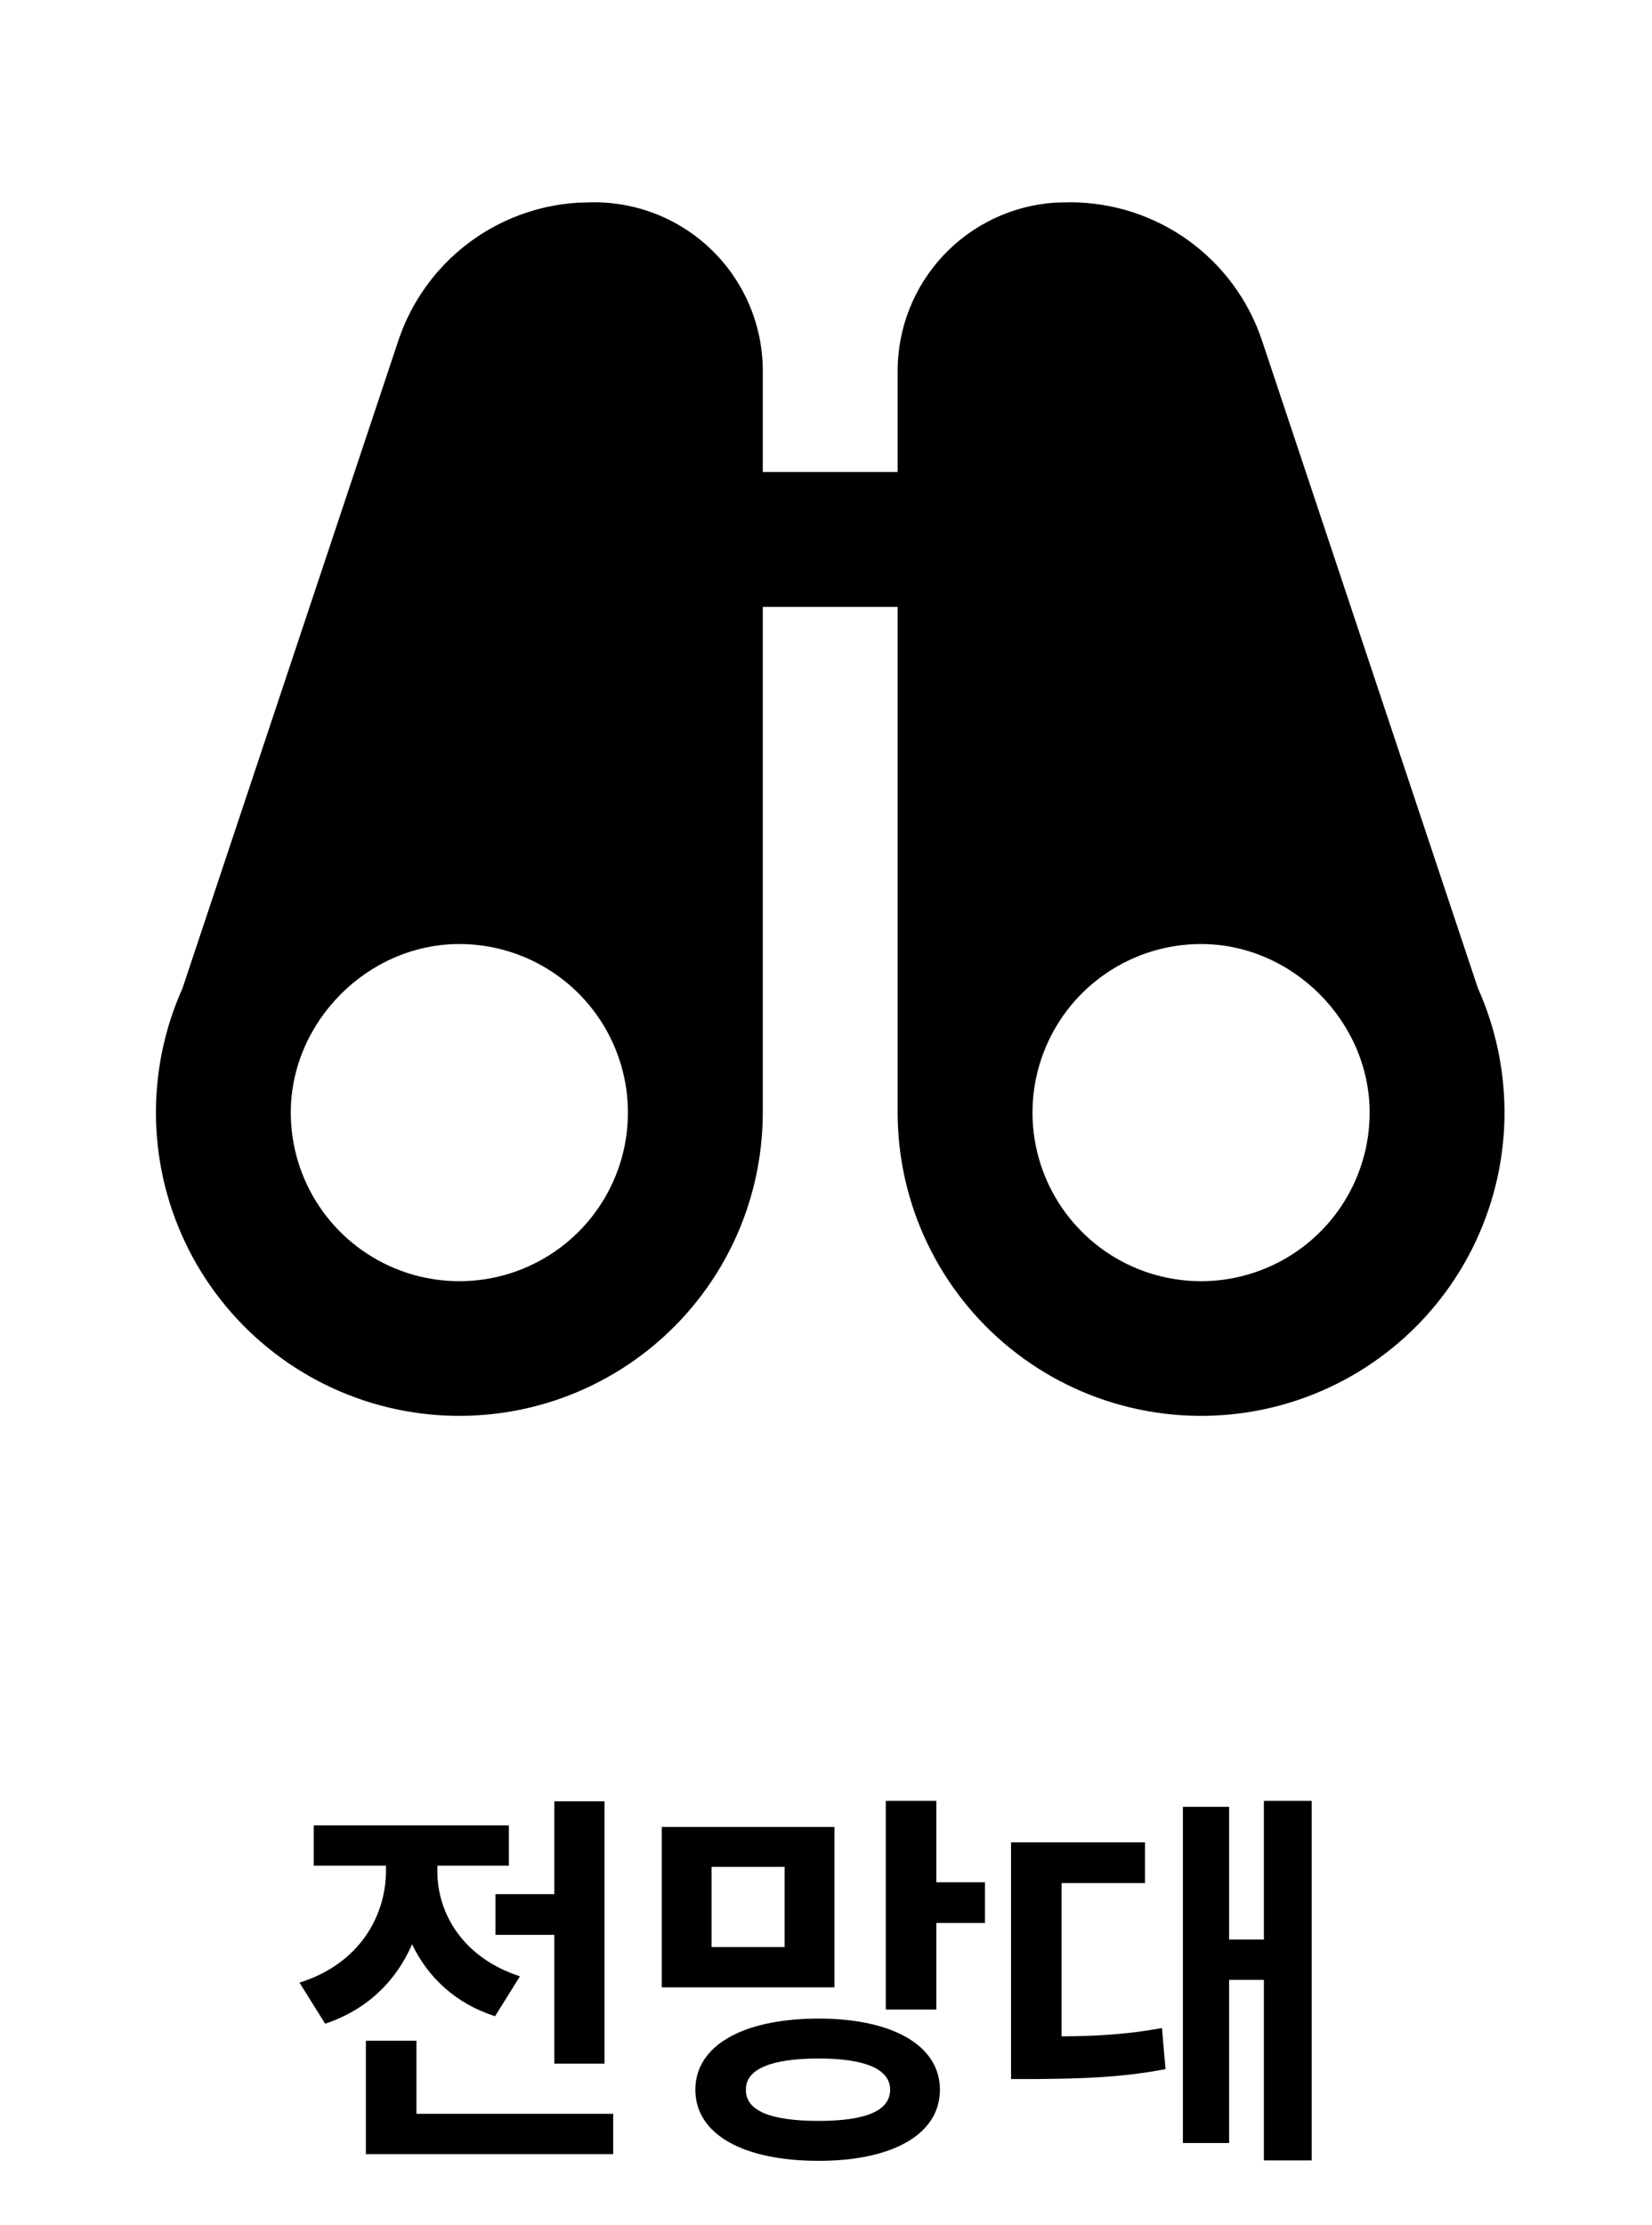 <svg width="49" height="66" viewBox="0 0 49 66" fill="none" xmlns="http://www.w3.org/2000/svg">
<g clip-path="url(#clip0_19_6864)">
<path fill-rule="evenodd" clip-rule="evenodd" d="M17.625 6C18.951 6 20.223 6.527 21.16 7.464C22.098 8.402 22.625 9.674 22.625 11V14H26.625V11C26.625 9.731 27.108 8.509 27.975 7.582C28.843 6.655 30.03 6.093 31.297 6.01L31.743 6C33.002 6 34.229 6.397 35.25 7.133C36.271 7.869 37.035 8.908 37.433 10.102L43.837 29.312C44.386 30.536 44.654 31.867 44.623 33.209C44.591 34.55 44.259 35.867 43.653 37.063C43.047 38.26 42.18 39.306 41.117 40.124C40.055 40.943 38.822 41.514 37.511 41.795C36.199 42.076 34.841 42.06 33.536 41.749C32.231 41.438 31.012 40.839 29.969 39.995C28.925 39.152 28.084 38.087 27.505 36.876C26.926 35.666 26.626 34.342 26.625 33V18H22.625V33C22.624 34.342 22.324 35.666 21.745 36.876C21.166 38.087 20.325 39.152 19.281 39.995C18.238 40.839 17.019 41.438 15.714 41.749C14.409 42.06 13.051 42.076 11.739 41.795C10.428 41.514 9.195 40.943 8.133 40.124C7.07 39.306 6.204 38.26 5.597 37.063C4.991 35.867 4.659 34.55 4.628 33.209C4.596 31.867 4.864 30.536 5.413 29.312L11.815 10.102C12.194 8.967 12.903 7.971 13.852 7.242C14.801 6.513 15.947 6.085 17.141 6.012L17.625 6ZM13.625 28C10.915 28 8.625 30.298 8.625 33C8.625 33.989 8.918 34.956 9.468 35.778C10.017 36.6 10.798 37.241 11.712 37.619C12.625 37.998 13.63 38.097 14.601 37.904C15.57 37.711 16.461 37.235 17.16 36.535C17.86 35.836 18.336 34.945 18.529 33.975C18.722 33.005 18.623 32 18.244 31.087C17.866 30.173 17.225 29.392 16.403 28.843C15.581 28.293 14.614 28 13.625 28ZM35.625 28C34.636 28 33.669 28.293 32.847 28.843C32.025 29.392 31.384 30.173 31.006 31.087C30.627 32 30.528 33.005 30.721 33.975C30.914 34.945 31.39 35.836 32.09 36.535C32.789 37.235 33.68 37.711 34.65 37.904C35.62 38.097 36.625 37.998 37.538 37.619C38.452 37.241 39.233 36.6 39.782 35.778C40.332 34.956 40.625 33.989 40.625 33C40.625 30.298 38.335 28 35.625 28Z" fill="black"/>
<path d="M17.93 53.426V61.207H16.441V57.387H14.695V56.18H16.441V53.426H17.93ZM18.188 62.695V63.891H10.852V60.527H12.352V62.695H18.188ZM12.973 55.512C12.973 56.742 13.723 58.066 15.422 58.617L14.684 59.801C13.5 59.42 12.691 58.641 12.223 57.668C11.754 58.746 10.904 59.602 9.645 60.023L8.883 58.805C10.641 58.254 11.438 56.859 11.449 55.5V55.336H9.305V54.141H15.094V55.336H12.973V55.512ZM24.75 54.188V58.945H19.629V54.188H24.75ZM21.105 55.371V57.75H23.273V55.371H21.105ZM27.773 53.414V55.828H29.215V57.035H27.773V59.602H26.273V53.414H27.773ZM24.281 59.871C26.473 59.871 27.879 60.668 27.879 61.98C27.879 63.305 26.473 64.09 24.281 64.09C22.043 64.09 20.625 63.305 20.625 61.98C20.625 60.668 22.043 59.871 24.281 59.871ZM24.281 61.055C22.875 61.055 22.113 61.371 22.125 61.98C22.113 62.613 22.875 62.906 24.281 62.906C25.664 62.906 26.402 62.613 26.402 61.98C26.402 61.371 25.664 61.055 24.281 61.055ZM38.906 53.414V64.078H37.488V58.723H36.457V63.562H35.086V53.59H36.457V57.527H37.488V53.414H38.906ZM33.961 54.645V55.852H31.488V60.398C32.52 60.393 33.434 60.34 34.465 60.152L34.57 61.371C33.27 61.617 32.133 61.652 30.727 61.664H29.988V54.645H33.961Z" fill="black"/>
</g>
<defs>
<clipPath id="clip0_19_6864">
<rect width="48" height="66" fill="white" transform="translate(0.625)"/>
</clipPath>
</defs>
</svg>
